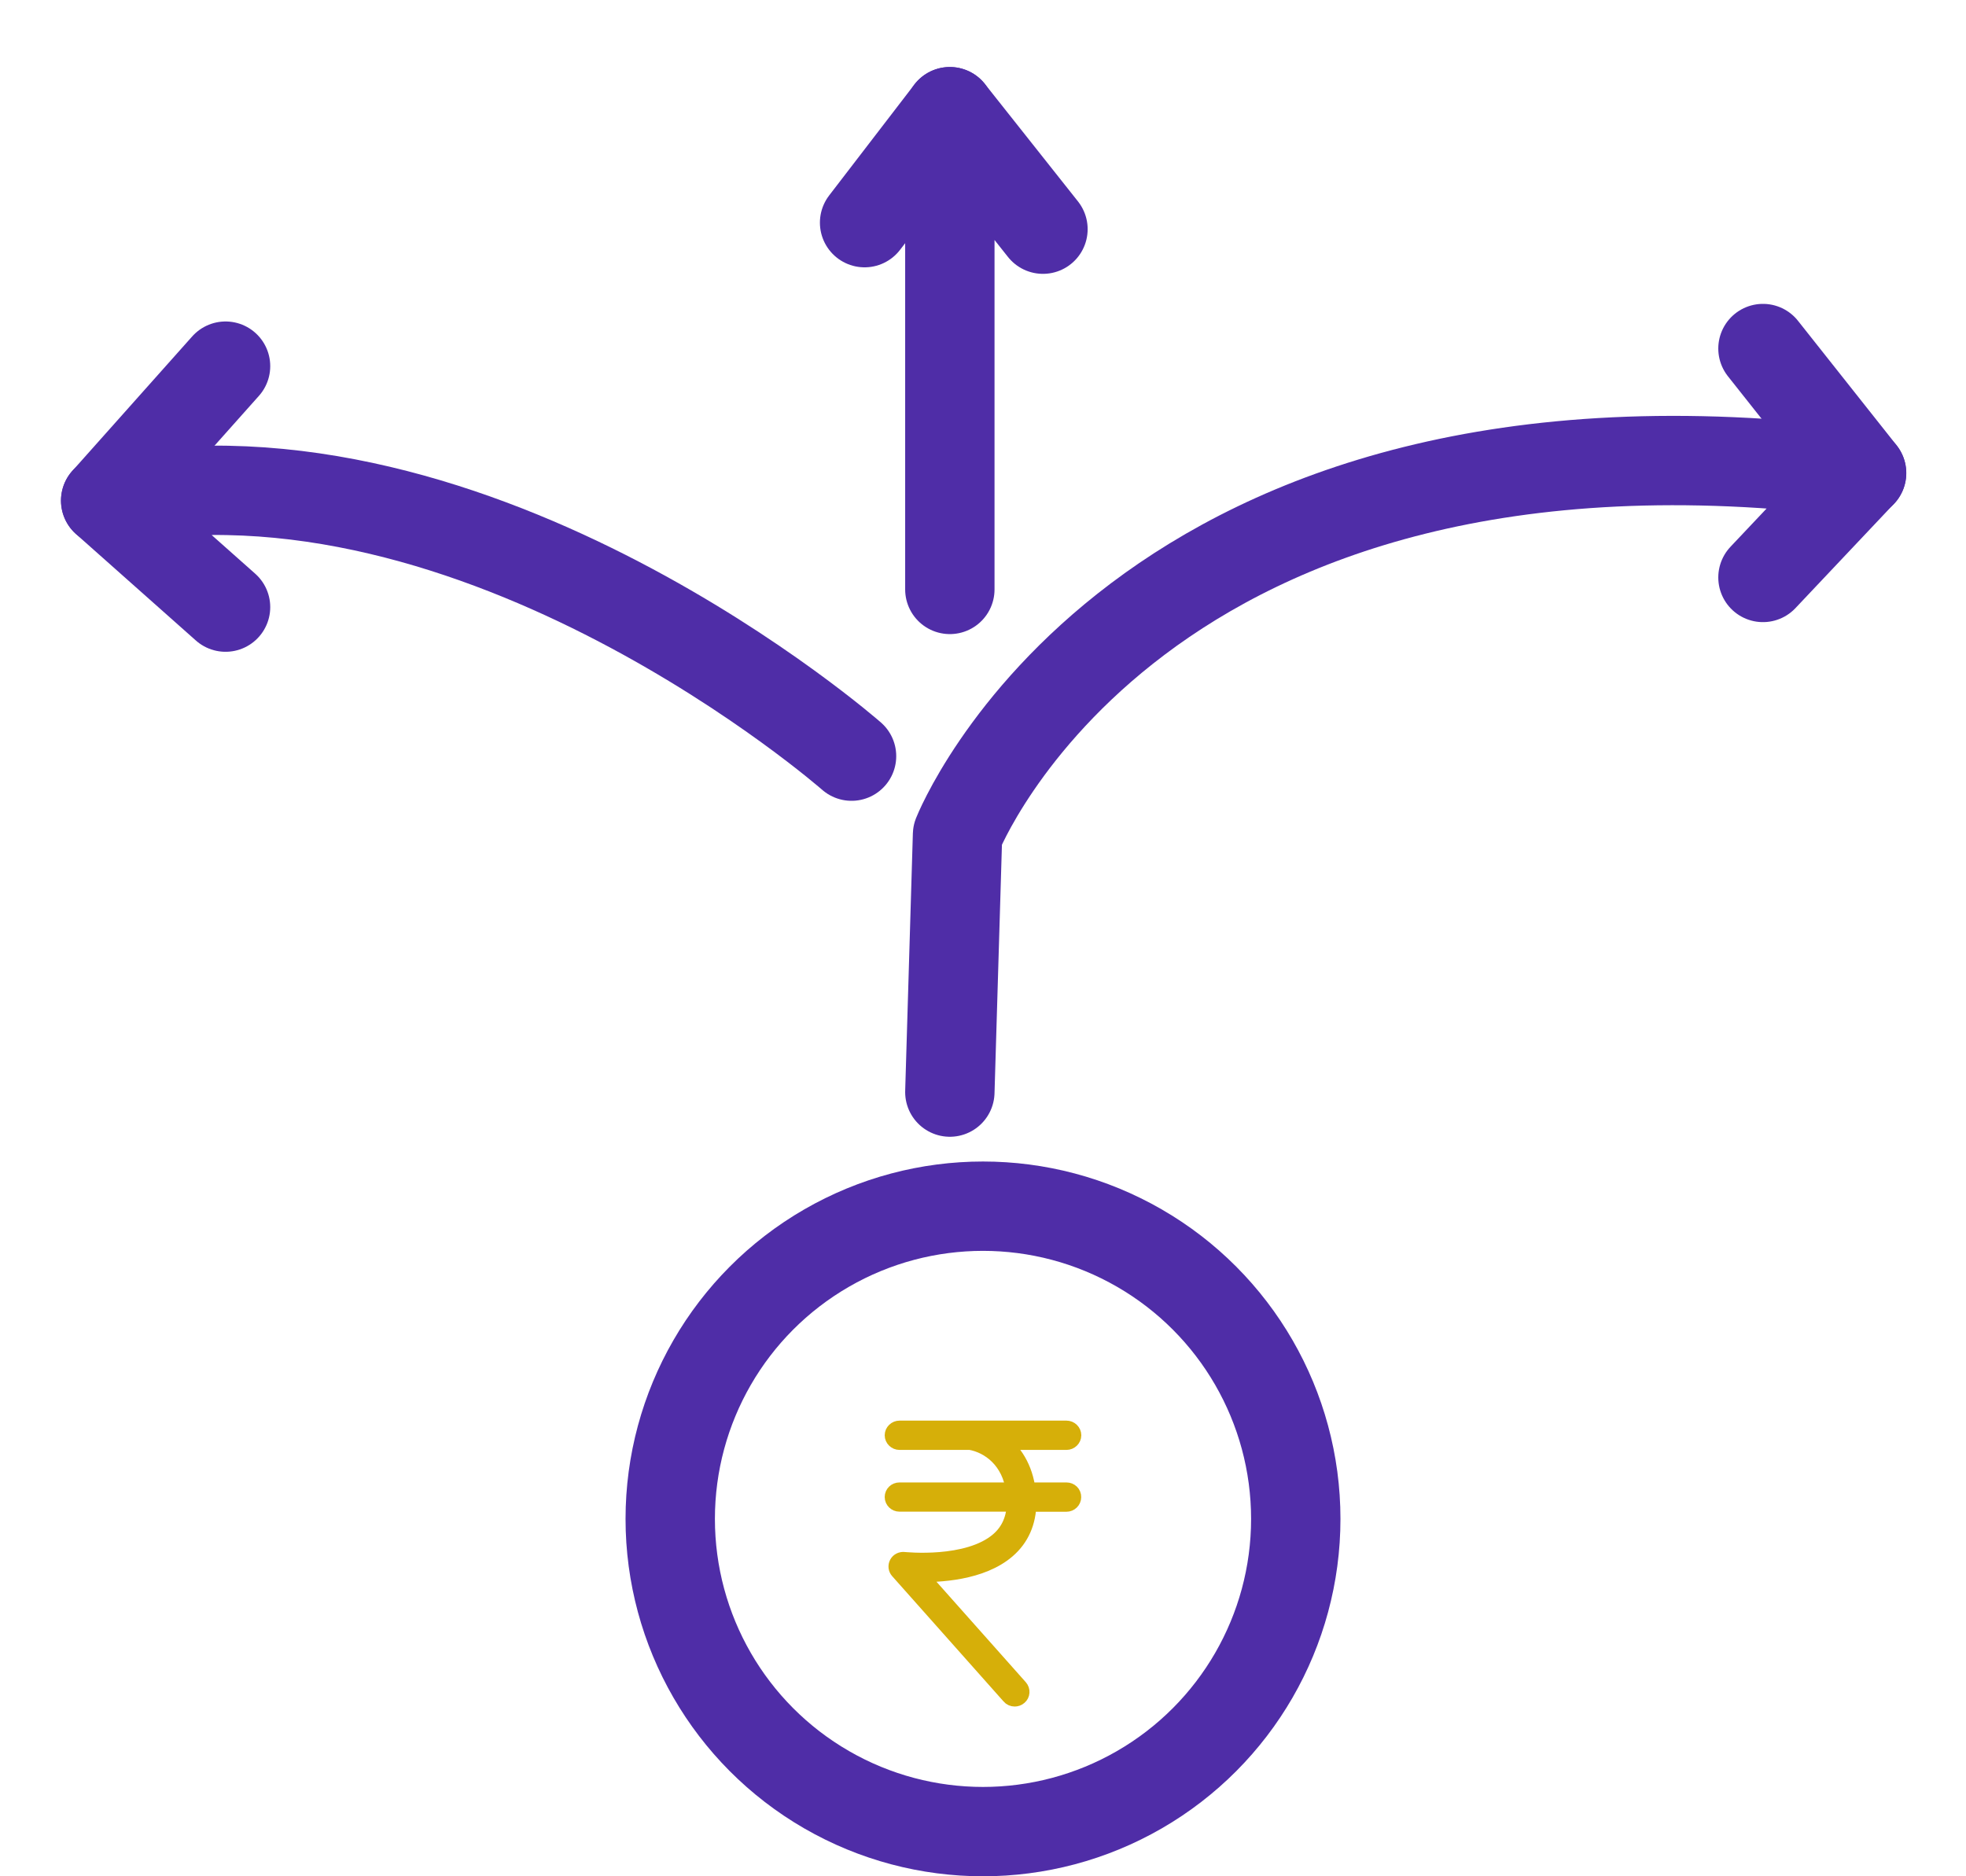<svg width="22" height="21" viewBox="0 0 22 21" fill="none" xmlns="http://www.w3.org/2000/svg">
<path d="M11.934 16.692H11.49C11.46 16.431 11.336 16.242 11.174 16.128H11.934C11.97 16.128 12 16.099 12 16.064C12 16.029 11.97 16 11.934 16H10.066C10.03 16 10 16.029 10 16.064C10 16.099 10.03 16.128 10.066 16.128H10.86C11.072 16.166 11.314 16.338 11.358 16.692H10.065C10.029 16.692 10 16.72 10 16.755C10 16.791 10.03 16.819 10.065 16.819H11.367C11.364 16.997 11.302 17.141 11.179 17.247C10.832 17.547 10.123 17.47 10.116 17.47C10.089 17.467 10.062 17.48 10.05 17.503C10.037 17.527 10.041 17.555 10.058 17.574L11.305 18.977C11.318 18.993 11.336 19 11.355 19C11.37 19 11.386 18.995 11.398 18.984C11.425 18.962 11.428 18.921 11.404 18.894L10.26 17.607C10.507 17.613 10.98 17.59 11.266 17.343C11.418 17.212 11.495 17.035 11.498 16.82H11.934C11.97 16.82 11.999 16.791 11.999 16.756C12 16.72 11.971 16.692 11.934 16.692Z" fill="#D6AF09" stroke="#D6AF09" stroke-width="0.2"/>
<circle cx="11" cy="17" r="3.5" stroke="#4F2DA7" stroke-linecap="round" stroke-linejoin="round"/>
<path d="M10.629 12.223L10.715 9.342C10.715 9.342 12.722 4.254 20.831 5.295L19.728 6.463" stroke="#4F2DA7" stroke-linecap="round" stroke-linejoin="round"/>
<path d="M19.728 3.901L20.832 5.295" stroke="#4F2DA7" stroke-linecap="round" stroke-linejoin="round"/>
<path d="M10.629 6.597V1.25L11.671 2.565" stroke="#4F2DA7" stroke-linecap="round" stroke-linejoin="round"/>
<path d="M9.675 2.492L10.629 1.25" stroke="#4F2DA7" stroke-linecap="round" stroke-linejoin="round"/>
<path d="M9.529 8.463C9.529 8.463 5.356 4.799 1.182 5.603L2.524 6.795" stroke="#4F2DA7" stroke-linecap="round" stroke-linejoin="round"/>
<path d="M2.524 4.098L1.183 5.603" stroke="#4F2DA7" stroke-linecap="round" stroke-linejoin="round"/>
</svg>
